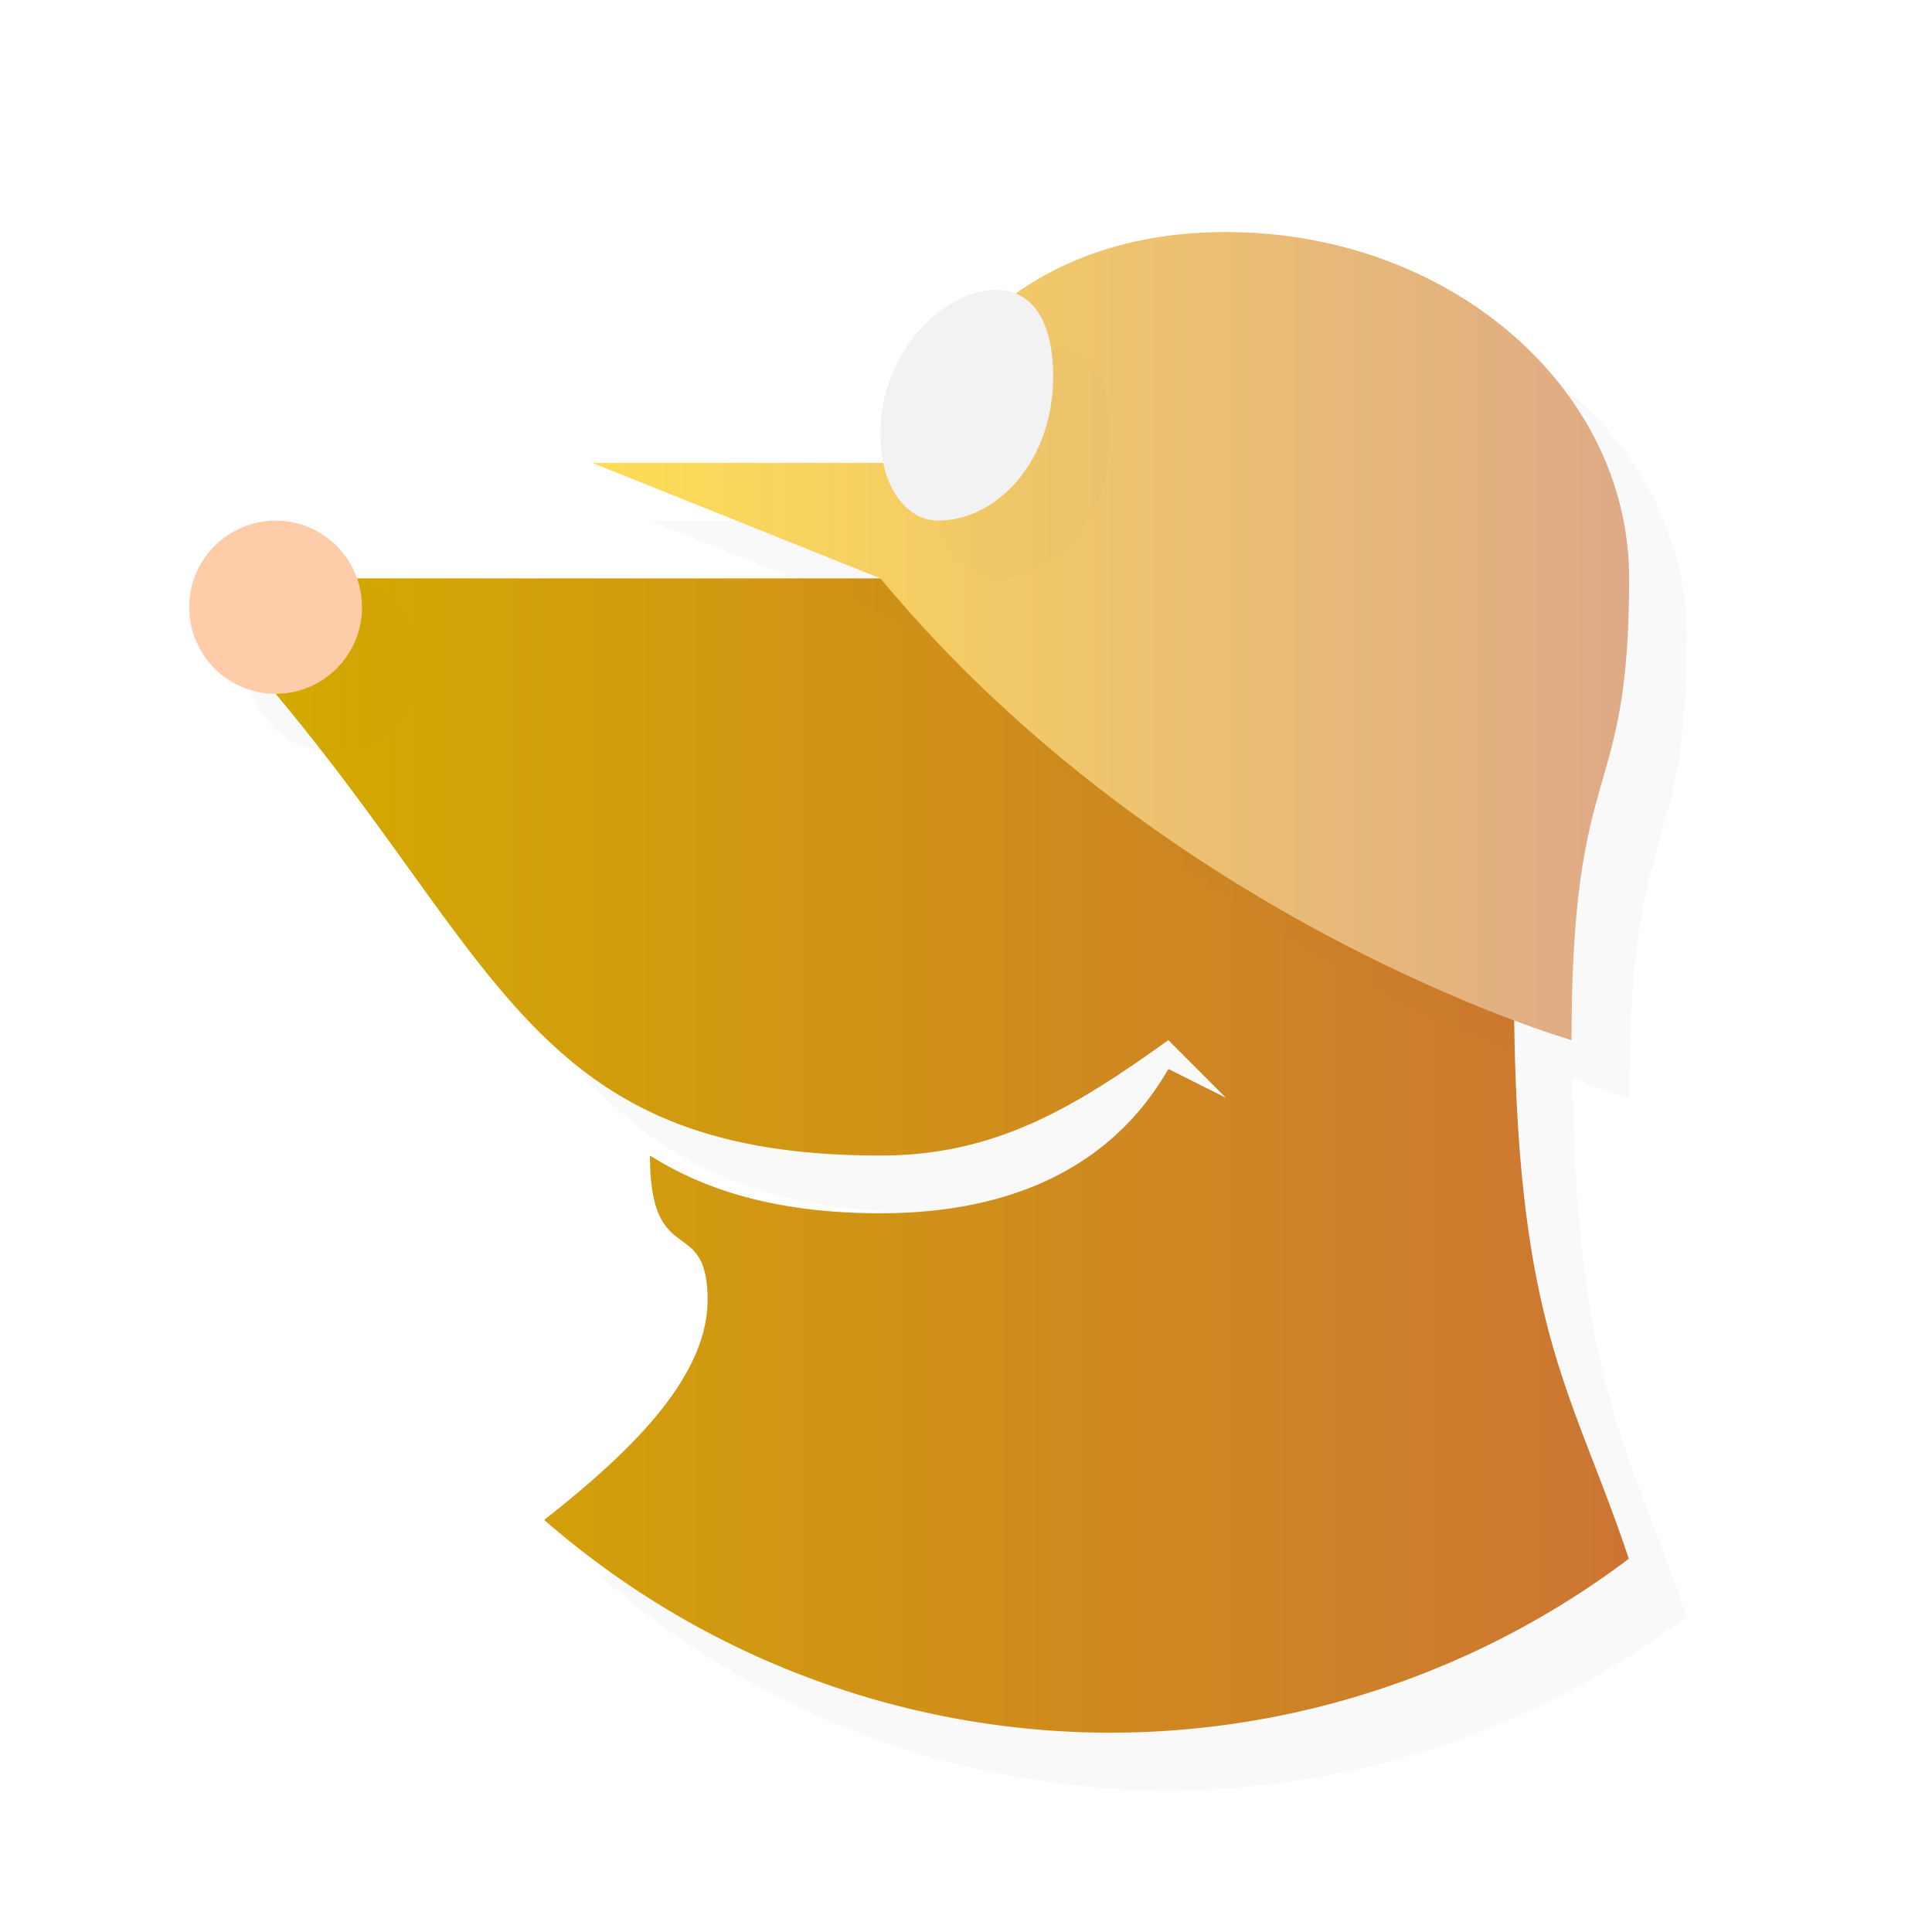 <?xml version="1.0" encoding="UTF-8" standalone="no"?>
<svg
   width="16"
   height="16"
   version="1.1"
   id="svg38"
   sodipodi:docname="mullvad-vpn.svg"
   inkscape:version="1.4.2 (unknown)"
   xmlns:inkscape="http://www.inkscape.org/namespaces/inkscape"
   xmlns:sodipodi="http://sodipodi.sourceforge.net/DTD/sodipodi-0.dtd"
   xmlns:xlink="http://www.w3.org/1999/xlink"
   xmlns="http://www.w3.org/2000/svg"
   xmlns:svg="http://www.w3.org/2000/svg">
  <sodipodi:namedview
     id="namedview40"
     pagecolor="#ffffff"
     bordercolor="#666666"
     borderopacity="1.0"
     inkscape:showpageshadow="2"
     inkscape:pageopacity="0.0"
     inkscape:pagecheckerboard="0"
     inkscape:deskcolor="#d1d1d1"
     showgrid="false"
     inkscape:zoom="13.906433"
     inkscape:cx="-10.35492"
     inkscape:cy="15.280698"
     inkscape:window-width="1920"
     inkscape:window-height="1000"
     inkscape:window-x="0"
     inkscape:window-y="0"
     inkscape:window-maximized="1"
     inkscape:current-layer="svg38" />
  <defs
     id="defs26">
    <linearGradient
       id="1">
      <stop
         stop-color="#f9f9f9"
         id="stop2" />
      <stop
         offset="1"
         stop-color="#afafaf"
         id="stop4" />
    </linearGradient>
    <linearGradient
       xlink:href="#4"
       id="3"
       y1="534.798"
       x2="0"
       y2="505.798"
       gradientUnits="userSpaceOnUse"
       gradientTransform="matrix(1,0,0,1.034,-306.367,-554.639)" />
    <linearGradient
       id="4">
      <stop
         stop-color="#c52828"
         id="stop8" />
      <stop
         offset="1"
         stop-color="#ff5454"
         id="stop10" />
    </linearGradient>
    <linearGradient
       gradientTransform="translate(-455.666,-526.696)"
       xlink:href="#6"
       id="5"
       y1="536.798"
       x2="0"
       y2="503.798"
       gradientUnits="userSpaceOnUse" />
    <linearGradient
       id="6">
      <stop
         stop-color="#2a2c2f"
         id="stop14" />
      <stop
         offset="1"
         stop-color="#424649"
         id="stop16" />
    </linearGradient>
    <linearGradient
       xlink:href="#8"
       id="7"
       y1="547.798"
       x2="0"
       y2="536.798"
       gradientUnits="userSpaceOnUse"
       gradientTransform="matrix(1,0,0,0.545,-455.397,-282.951)" />
    <linearGradient
       id="8">
      <stop
         stop-color="#c6cdd1"
         id="stop20" />
      <stop
         offset="1"
         stop-color="#e0e5e7"
         id="stop22" />
    </linearGradient>
    <linearGradient
       xlink:href="#1"
       id="9"
       gradientUnits="userSpaceOnUse"
       x1="252.725"
       y1="388.505"
       x2="255.415"
       y2="-76.617"
       gradientTransform="matrix(0.047,0,0,0.044,90.205,-27.654)" />
    <linearGradient
       xlink:href="#linearGradient1389"
       id="linearGradient4503-5"
       y1="37"
       y2="4"
       x2="0"
       gradientUnits="userSpaceOnUse"
       gradientTransform="matrix(0.725,0,0,0.725,13.748,10.139)" />
    <linearGradient
       id="linearGradient1389">
      <stop
         style="stop-color:#f7d4d8;stop-opacity:1;"
         id="stop1385"
         offset="0" />
      <stop
         offset="1"
         style="stop-color:#ffb899;stop-opacity:1;"
         id="stop1387" />
    </linearGradient>
    <linearGradient
       id="linearGradient4311">
      <stop
         style="stop-color:#000000;stop-opacity:1;"
         offset="0"
         id="stop7" />
      <stop
         style="stop-color:#000000;stop-opacity:0;"
         offset="1"
         id="stop9" />
    </linearGradient>
    <linearGradient
       id="linearGradient4159">
      <stop
         style="stop-color:#cf2134;stop-opacity:1;"
         offset="0"
         id="stop1151" />
      <stop
         style="stop-color:#e55a6a;stop-opacity:1"
         offset="1"
         id="stop1153" />
    </linearGradient>
    <linearGradient
       id="linearGradient4144">
      <stop
         style="stop-color:#ffffff;stop-opacity:1;"
         offset="0"
         id="stop1141" />
      <stop
         style="stop-color:#eea9a9;stop-opacity:1"
         offset="1"
         id="stop1143" />
    </linearGradient>
    <linearGradient
       xlink:href="#linearGradient1389"
       id="linearGradient4503-5-6-9"
       y1="37"
       y2="4"
       x2="0"
       gradientUnits="userSpaceOnUse"
       gradientTransform="matrix(0.2,0,0,0.2,5.129,4.01)" />
    <linearGradient
       id="aurora"
       x1="0"
       x2="0"
       y1="0"
       y2="1">
      <stop
         offset="0%"
         style="stop-color:#09D4DF; stop-opacity:1"
         id="stop3-2" />
      <stop
         offset="100%"
         style="stop-color:#9269F4; stop-opacity:1"
         id="stop4-9" />
    </linearGradient>
    <filter
       id="b"
       width="1.3"
       height="1.288"
       x="-0.15"
       y="-0.144"
       color-interpolation-filters="sRGB">
      <feGaussianBlur
         stdDeviation="1.562"
         id="feGaussianBlur22" />
    </filter>
    <linearGradient
       inkscape:collect="always"
       xlink:href="#linearGradient3"
       id="linearGradient6"
       x1="19.571"
       y1="34.217"
       x2="43.065"
       y2="34.217"
       gradientUnits="userSpaceOnUse" />
    <linearGradient
       id="linearGradient3"
       inkscape:collect="always">
      <stop
         style="stop-color:#d4aa00;stop-opacity:1"
         offset="0"
         id="stop3" />
      <stop
         style="stop-color:#cc7533;stop-opacity:1;"
         offset="1"
         id="stop6" />
    </linearGradient>
    <filter
       id="d-7"
       width="1.231"
       height="1.601"
       x="-0.115"
       y="-0.301"
       color-interpolation-filters="sRGB">
      <feGaussianBlur
         stdDeviation="1.035"
         id="feGaussianBlur25" />
    </filter>
    <linearGradient
       inkscape:collect="always"
       xlink:href="#linearGradient1"
       id="linearGradient2-3"
       x1="25.071"
       y1="25.217"
       x2="43.071"
       y2="25.217"
       gradientUnits="userSpaceOnUse" />
    <linearGradient
       id="linearGradient1"
       inkscape:collect="always">
      <stop
         style="stop-color:#ffdd55;stop-opacity:1"
         offset="0"
         id="stop1" />
      <stop
         style="stop-color:#deaa87;stop-opacity:1"
         offset="1"
         id="stop2-6" />
    </linearGradient>
    <filter
       id="g-5"
       width="2.656"
       height="2.242"
       x="-0.828"
       y="-0.621"
       color-interpolation-filters="sRGB">
      <feGaussianBlur
         stdDeviation="1.035"
         id="feGaussianBlur28" />
    </filter>
  </defs>
  <g
     transform="matrix(0.477,0,0,0.478,-7.053,-6.786)"
     id="g55">
    <path
       d="m 37.071,19.217 c -1.48,0 -2.7,0.4 -3.648,1.072 a 0.9,0.9 0 0 0 -0.352,-0.072 c -0.828,0 -2,1 -2,2.5 0,0.186 0.03,0.345 0.064,0.5 h -5.064 l 5,2 h -9.088 a 1.5,1.5 0 0 0 -1.412,-1 1.5,1.5 0 0 0 -1.5,1.5 1.5,1.5 0 0 0 1.5,1.5 c 3.933,4.684 4.5,8 10.5,8 2,0 3.373,-0.834 5,-2 l 1,1 -1,-0.5 c -0.575,1 -1.877,2.5 -5,2.5 -2,0 -3.206,-0.501 -4,-1 0,2 1,1 1,2.5 0,1.413 -1.488,2.75 -2.836,3.813 a 15,15 0 0 0 9.836,3.687 15,15 0 0 0 8.994,-3.014 c -0.957,-2.866 -1.904,-3.959 -1.98,-9.328 0.536,0.196 0.986,0.342 0.986,0.342 0,-5 1,-4 1,-8 0,-3.314 -3.134,-6 -7,-6 z"
       filter="url(#b)"
       opacity="0.15"
       id="path41" />
    <path
       d="m 20.071,24.217 -0.5,2 c 3.933,4.684 4.5,8 10.5,8 2,0 3.373,-0.834 5,-2 l 1,1 -1,-0.5 c -0.575,1 -1.877,2.5 -5,2.5 -2,0 -3.206,-0.501 -4,-1 0,2 1,1 1,2.5 0,1.413 -1.488,2.75 -2.836,3.813 a 15,15 0 0 0 9.836,3.687 15,15 0 0 0 8.994,-3.014 c -0.998,-2.988 -1.994,-3.997 -1.994,-9.986 l -7,-7 z"
       id="path43"
       style="fill:url(#linearGradient6)" />
    <path
       d="m 20.571,24.217 a 1.5,1.5 0 0 0 -0.523,0.098 l -0.477,1.902 c 0.286,0.34 0.522,0.657 0.775,0.982 a 1.5,1.5 0 0 0 0.225,0.018 1.5,1.5 0 0 0 1.5,-1.5 1.5,1.5 0 0 0 -1.5,-1.5 z m 8,0 2.5,1 c 3.367,4.04 7.595,6.238 10.027,7.262 -0.012,-0.41 -0.027,-0.796 -0.027,-1.262 l -7,-7 z"
       filter="url(#d)"
       opacity="0.1"
       id="path45"
       style="filter:url(#d-7)" />
    <circle
       cx="19.571"
       cy="24.717"
       r="1.5"
       id="circle47"
       style="fill:#ffccaa" />
    <path
       d="m 36.071,18.217 c -3.047,0 -5.013,1.67 -5.71,4 h -5.29 l 5,2 c 5,6 12,8 12,8 0,-5 1,-4 1,-8 0,-3.314 -3.134,-6 -7,-6 z"
       id="path49"
       style="fill:url(#linearGradient2-3)" />
    <path
       d="m 34.071,21.717 c 0,1.5 -1,2.5 -2,2.5 -0.529,0 -1,-0.563 -1,-1.5 0,-1.5 1.172,-2.5 2,-2.5 0.673,0 1,0.6 1,1.5 z"
       filter="url(#g)"
       opacity="0.1"
       id="path51"
       style="filter:url(#g-5)" />
    <path
       d="m 33.071,20.717 c 0,1.5 -1,2.5 -2,2.5 -0.529,0 -1,-0.563 -1,-1.5 0,-1.5 1.172,-2.5 2,-2.5 0.673,0 1,0.6 1,1.5 z"
       id="path53"
       style="fill:#f2f2f2;fill-opacity:1" />
  </g>
</svg>
